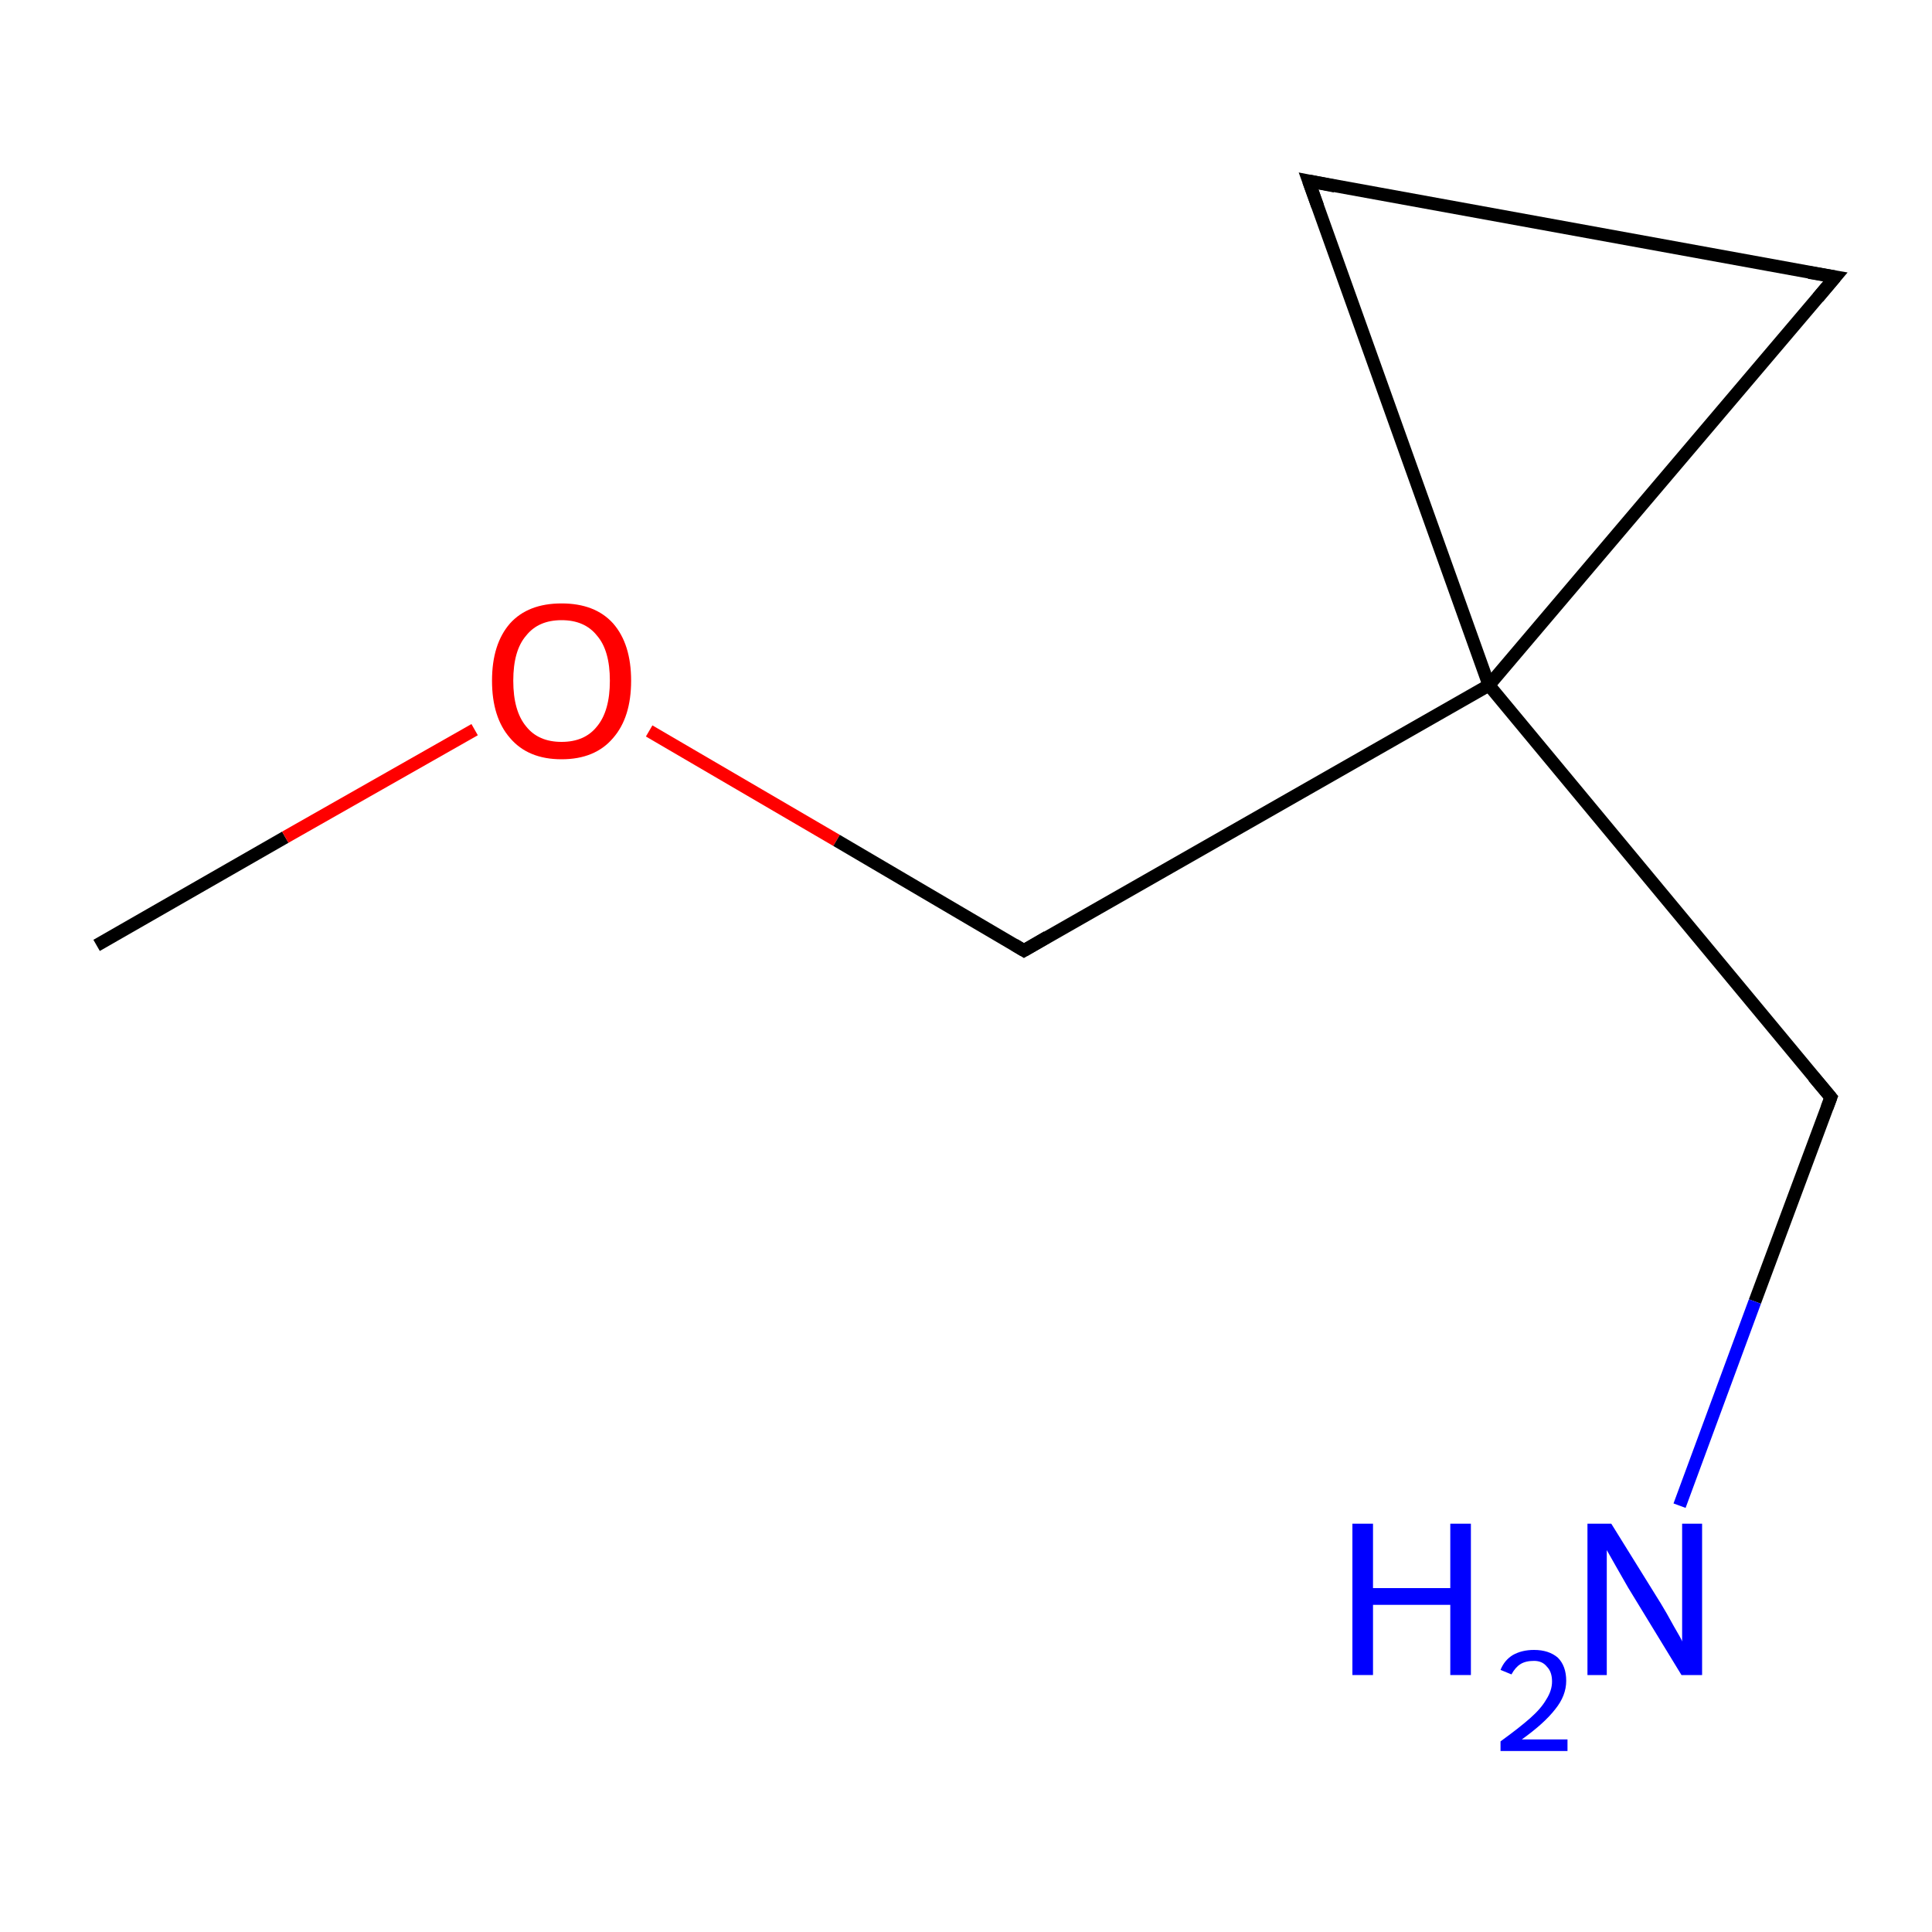 <?xml version='1.0' encoding='iso-8859-1'?>
<svg version='1.1' baseProfile='full'
              xmlns='http://www.w3.org/2000/svg'
                      xmlns:rdkit='http://www.rdkit.org/xml'
                      xmlns:xlink='http://www.w3.org/1999/xlink'
                  xml:space='preserve'
width='300px' height='300px' viewBox='0 0 300 300'>
<!-- END OF HEADER -->
<rect style='opacity:1.0;fill:#FFFFFF;stroke:none' width='300.0' height='300.0' x='0.0' y='0.0'> </rect>
<path class='bond-0 atom-0 atom-1' d='M 15.0,146.8 L 44.3,130.0' style='fill:none;fill-rule:evenodd;stroke:#000000;stroke-width:2.0px;stroke-linecap:butt;stroke-linejoin:miter;stroke-opacity:1' />
<path class='bond-0 atom-0 atom-1' d='M 44.3,130.0 L 73.7,113.3' style='fill:none;fill-rule:evenodd;stroke:#FF0000;stroke-width:2.0px;stroke-linecap:butt;stroke-linejoin:miter;stroke-opacity:1' />
<path class='bond-1 atom-1 atom-2' d='M 100.8,113.5 L 129.9,130.5' style='fill:none;fill-rule:evenodd;stroke:#FF0000;stroke-width:2.0px;stroke-linecap:butt;stroke-linejoin:miter;stroke-opacity:1' />
<path class='bond-1 atom-1 atom-2' d='M 129.9,130.5 L 159.0,147.6' style='fill:none;fill-rule:evenodd;stroke:#000000;stroke-width:2.0px;stroke-linecap:butt;stroke-linejoin:miter;stroke-opacity:1' />
<path class='bond-2 atom-2 atom-3' d='M 159.0,147.6 L 231.2,106.4' style='fill:none;fill-rule:evenodd;stroke:#000000;stroke-width:2.0px;stroke-linecap:butt;stroke-linejoin:miter;stroke-opacity:1' />
<path class='bond-3 atom-3 atom-4' d='M 231.2,106.4 L 284.3,170.4' style='fill:none;fill-rule:evenodd;stroke:#000000;stroke-width:2.0px;stroke-linecap:butt;stroke-linejoin:miter;stroke-opacity:1' />
<path class='bond-4 atom-4 atom-5' d='M 284.3,170.4 L 272.5,202.1' style='fill:none;fill-rule:evenodd;stroke:#000000;stroke-width:2.0px;stroke-linecap:butt;stroke-linejoin:miter;stroke-opacity:1' />
<path class='bond-4 atom-4 atom-5' d='M 272.5,202.1 L 260.8,233.8' style='fill:none;fill-rule:evenodd;stroke:#0000FF;stroke-width:2.0px;stroke-linecap:butt;stroke-linejoin:miter;stroke-opacity:1' />
<path class='bond-5 atom-3 atom-6' d='M 231.2,106.4 L 285.0,43.0' style='fill:none;fill-rule:evenodd;stroke:#000000;stroke-width:2.0px;stroke-linecap:butt;stroke-linejoin:miter;stroke-opacity:1' />
<path class='bond-6 atom-6 atom-7' d='M 285.0,43.0 L 203.2,28.1' style='fill:none;fill-rule:evenodd;stroke:#000000;stroke-width:2.0px;stroke-linecap:butt;stroke-linejoin:miter;stroke-opacity:1' />
<path class='bond-7 atom-7 atom-3' d='M 203.2,28.1 L 231.2,106.4' style='fill:none;fill-rule:evenodd;stroke:#000000;stroke-width:2.0px;stroke-linecap:butt;stroke-linejoin:miter;stroke-opacity:1' />
<path d='M 157.5,146.7 L 159.0,147.6 L 162.6,145.5' style='fill:none;stroke:#000000;stroke-width:2.0px;stroke-linecap:butt;stroke-linejoin:miter;stroke-miterlimit:10;stroke-opacity:1;' />
<path d='M 281.6,167.2 L 284.3,170.4 L 283.7,172.0' style='fill:none;stroke:#000000;stroke-width:2.0px;stroke-linecap:butt;stroke-linejoin:miter;stroke-miterlimit:10;stroke-opacity:1;' />
<path d='M 282.3,46.2 L 285.0,43.0 L 280.9,42.3' style='fill:none;stroke:#000000;stroke-width:2.0px;stroke-linecap:butt;stroke-linejoin:miter;stroke-miterlimit:10;stroke-opacity:1;' />
<path d='M 207.3,28.9 L 203.2,28.1 L 204.6,32.0' style='fill:none;stroke:#000000;stroke-width:2.0px;stroke-linecap:butt;stroke-linejoin:miter;stroke-miterlimit:10;stroke-opacity:1;' />
<path class='atom-1' d='M 76.4 105.7
Q 76.4 100.0, 79.2 96.8
Q 82.0 93.7, 87.2 93.7
Q 92.4 93.7, 95.2 96.8
Q 98.0 100.0, 98.0 105.7
Q 98.0 111.4, 95.2 114.6
Q 92.4 117.9, 87.2 117.9
Q 82.0 117.9, 79.2 114.6
Q 76.4 111.4, 76.4 105.7
M 87.2 115.2
Q 90.8 115.2, 92.7 112.8
Q 94.7 110.4, 94.7 105.7
Q 94.7 101.0, 92.7 98.7
Q 90.8 96.3, 87.2 96.3
Q 83.6 96.3, 81.7 98.7
Q 79.7 101.0, 79.7 105.7
Q 79.7 110.4, 81.7 112.8
Q 83.6 115.2, 87.2 115.2
' fill='#FF0000'/>
<path class='atom-5' d='M 210.0 236.6
L 213.2 236.6
L 213.2 246.6
L 225.2 246.6
L 225.2 236.6
L 228.4 236.6
L 228.4 260.1
L 225.2 260.1
L 225.2 249.2
L 213.2 249.2
L 213.2 260.1
L 210.0 260.1
L 210.0 236.6
' fill='#0000FF'/>
<path class='atom-5' d='M 233.0 259.3
Q 233.6 257.8, 234.9 257.0
Q 236.3 256.2, 238.2 256.2
Q 240.5 256.2, 241.9 257.4
Q 243.2 258.7, 243.2 261.0
Q 243.2 263.3, 241.5 265.4
Q 239.8 267.6, 236.3 270.1
L 243.4 270.1
L 243.4 271.9
L 233.0 271.9
L 233.0 270.4
Q 235.9 268.3, 237.6 266.8
Q 239.3 265.3, 240.1 263.9
Q 241.0 262.5, 241.0 261.1
Q 241.0 259.6, 240.2 258.8
Q 239.5 257.9, 238.2 257.9
Q 236.9 257.9, 236.1 258.4
Q 235.3 258.9, 234.7 260.0
L 233.0 259.3
' fill='#0000FF'/>
<path class='atom-5' d='M 250.2 236.6
L 257.9 249.0
Q 258.7 250.3, 259.9 252.5
Q 261.2 254.7, 261.2 254.9
L 261.2 236.6
L 264.3 236.6
L 264.3 260.1
L 261.1 260.1
L 252.8 246.5
Q 251.9 244.9, 250.8 243.0
Q 249.8 241.2, 249.5 240.7
L 249.5 260.1
L 246.5 260.1
L 246.5 236.6
L 250.2 236.6
' fill='#0000FF'/>
</svg>
